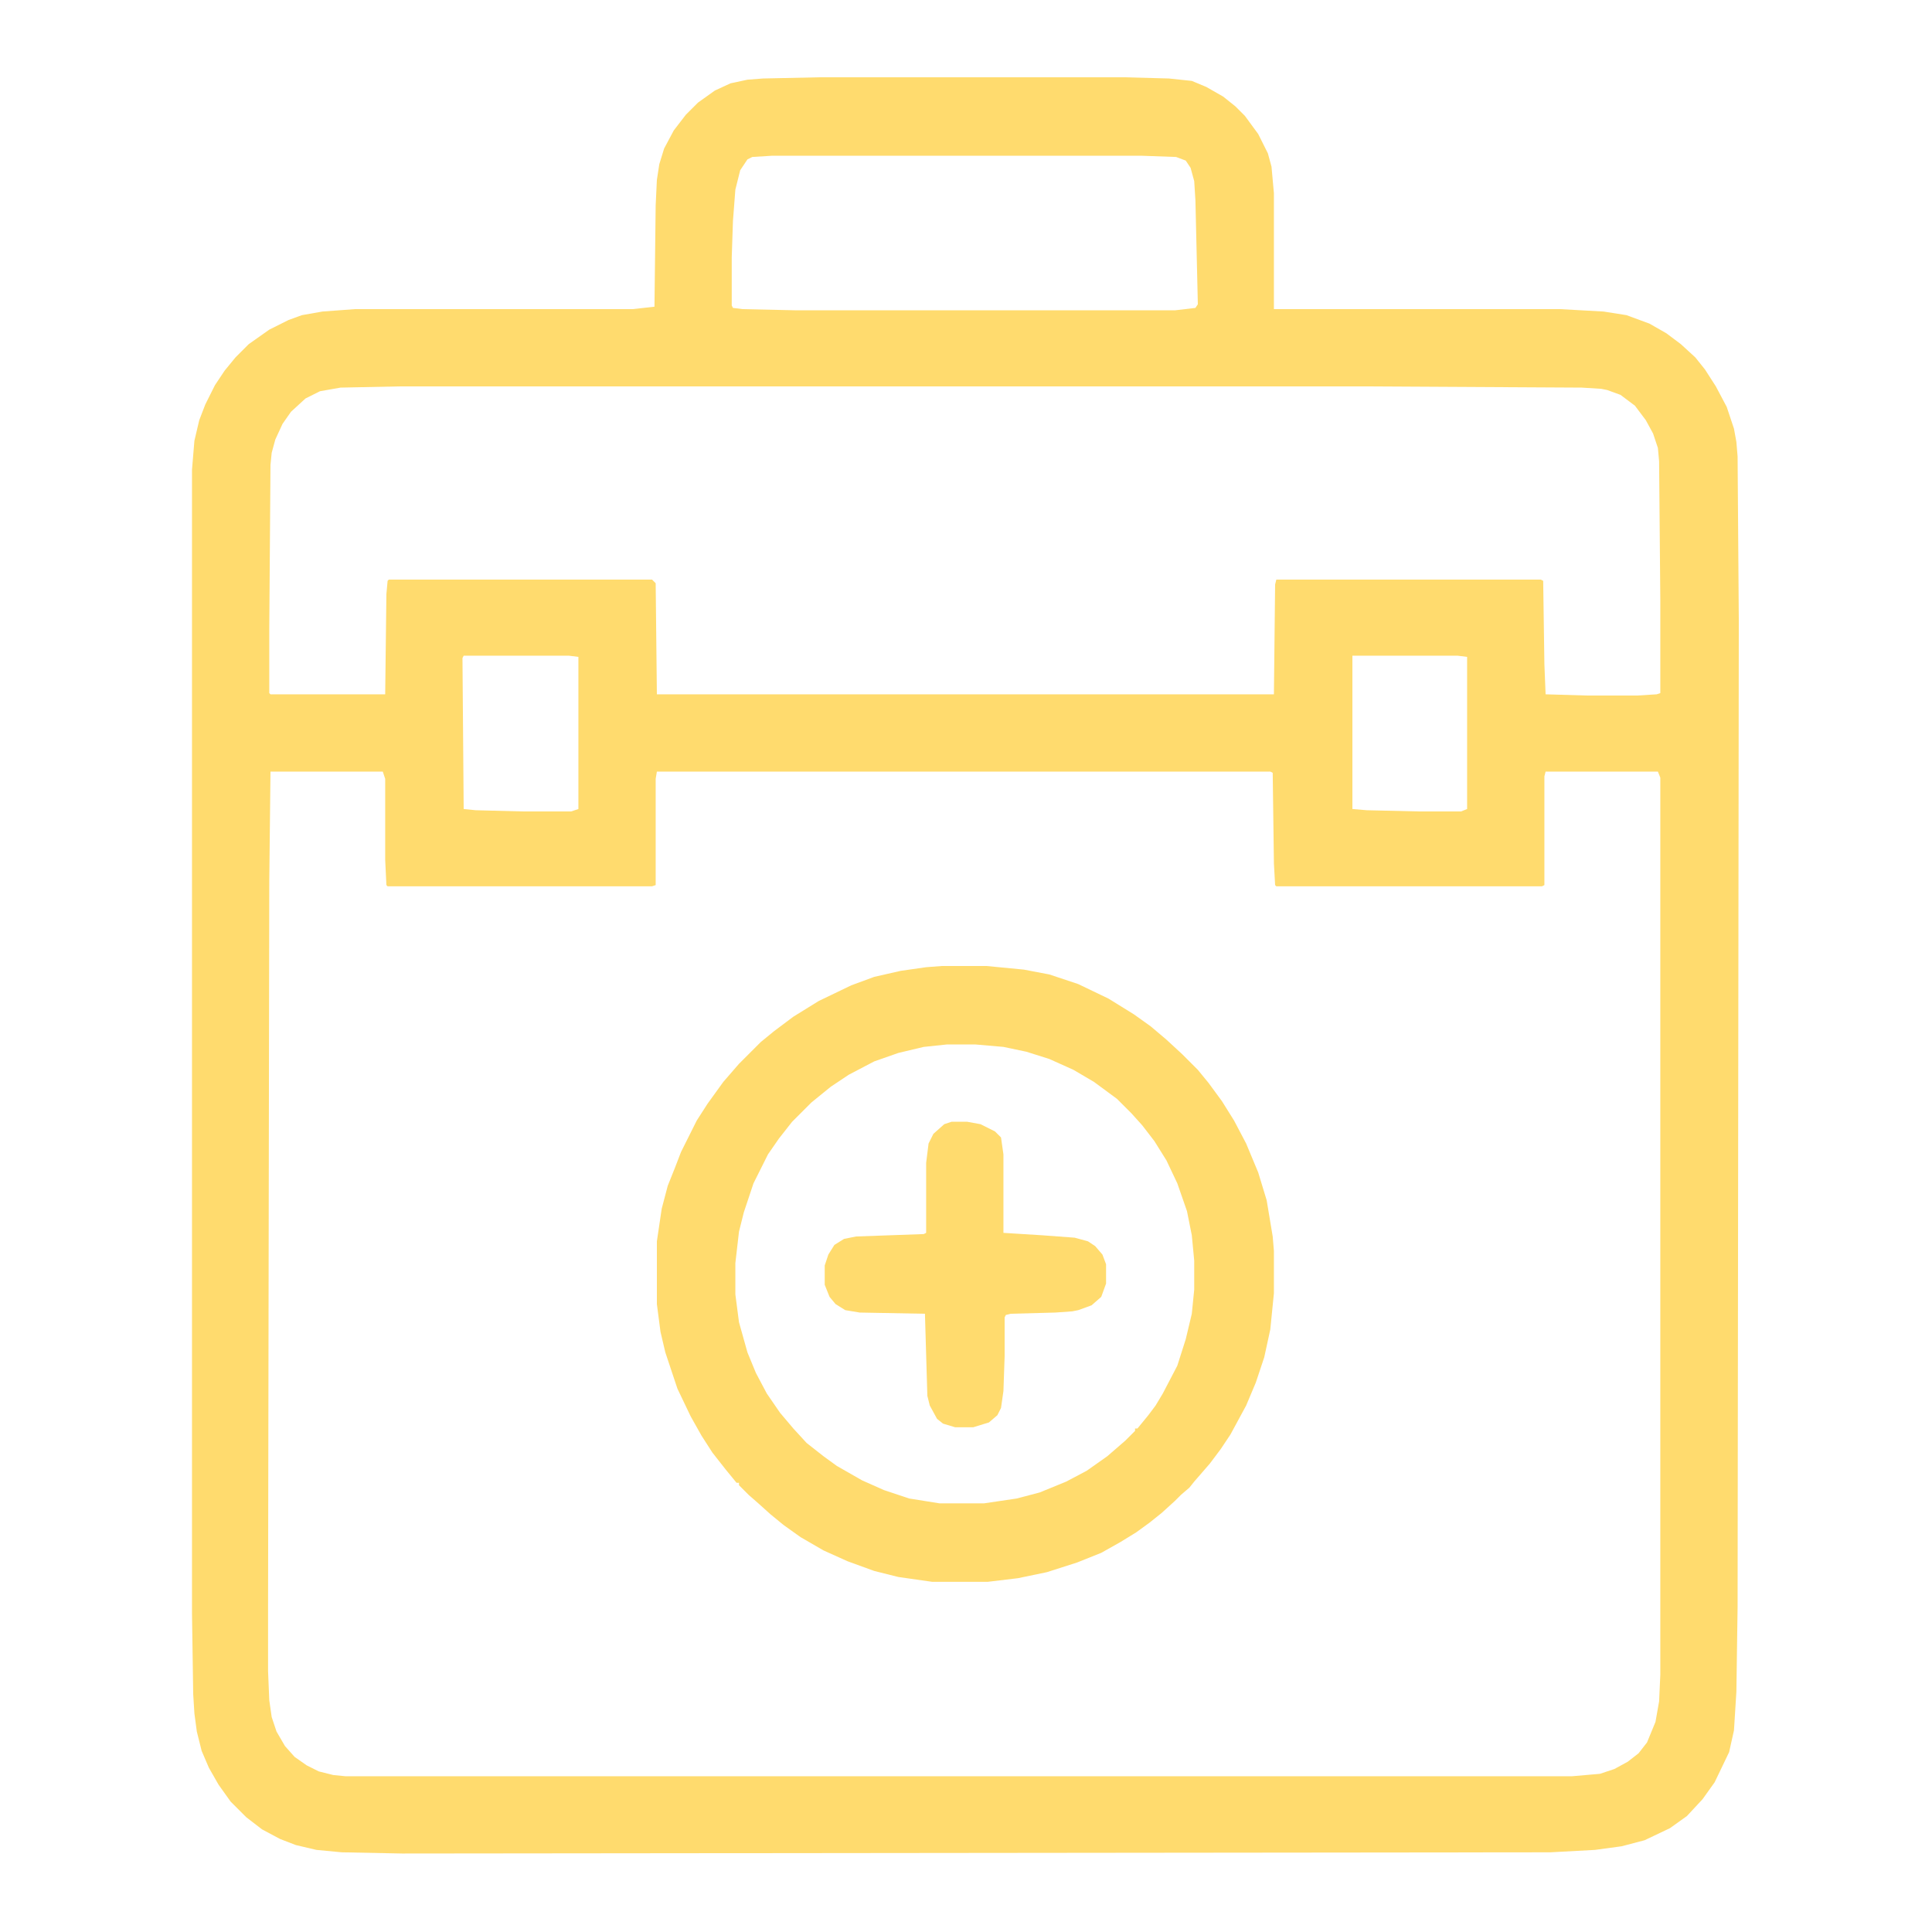 <?xml version="1.0" encoding="UTF-8"?>
<svg version="1.1" viewBox="0 0 1600 1600" width="1280" height="1280" xmlns="http://www.w3.org/2000/svg">
<path transform="translate(679,64)" d="m0 0h252l37 1 19 2 12 5 14 8 10 8 8 8 11 15 8 16 3 11 2 22v96h237l36 2 19 3 19 7 14 8 12 9 12 11 8 10 9 14 9 17 6 18 2 11 1 12 1 136-1 817-1 70-2 32-4 18-12 25-10 14-13 14-14 10-21 10-19 5-22 3-37 2-951 1-50-1-21-2-17-4-13-5-15-8-13-10-13-13-10-14-8-14-6-14-4-16-2-15-1-16-1-67v-947l2-24 4-17 5-13 8-16 8-12 9-11 11-11 17-12 16-8 11-4 17-3 27-2h230l18-2 1-84 1-21 2-13 4-13 8-15 10-13 10-10 14-10 13-6 14-3 13-1zm-40 65-16 1-4 2-6 9-4 16-2 26-1 30v40l1 2 8 1 45 1h313l17-2 2-3-2-86-1-16-3-11-4-6-8-3-28-1zm-308 191-49 1-17 3-12 6-12 11-7 10-6 13-3 11-1 10-1 136v53l1 1h95l1-83 1-11 1-1h218l3 3 1 92h511l1-91 1-4h219l2 1 1 69 1 25 34 1h42l16-1 3-1v-77l-1-115-1-11-4-12-6-11-9-12-12-9-11-4-5-1-16-1-180-1zm53 223-1 2 1 125 10 1 39 1h40l6-2v-126l-8-1zm736 0v127l12 1 43 1h35l5-2v-126l-8-1zm-896 96-1 91-1 600v54l1 24 2 14 4 12 7 12 8 9 10 7 10 5 12 3 10 1h1016l23-2 12-4 11-6 9-7 7-9 7-17 3-17 1-22v-743l-2-5h-93l-1 4v90l-2 1h-220l-1-1-1-18-1-75-2-1h-508l-1 6v88l-3 1h-219l-1-1-1-21v-67l-2-6z" fill="#FFDB6E"/>
<path transform="translate(780,800)" d="m0 0h37l31 3 21 4 24 8 25 12 21 13 14 10 13 11 13 12 13 13 9 11 11 15 10 16 10 19 10 24 7 23 5 30 1 12v35l-3 30-5 23-7 21-8 19-13 24-8 12-9 12-13 15-4 5-7 6-5 5-11 10-10 8-11 8-13 8-16 9-20 8-25 8-24 5-25 3h-46l-28-4-20-5-22-8-20-9-19-11-14-10-11-9-10-9-8-7-8-8v-2h-2l-9-11-11-14-9-14-9-16-11-23-10-30-4-17-3-23v-52l4-27 5-19 6-15 5-13 13-26 9-14 13-18 13-15 18-18 11-9 16-12 21-13 27-13 19-7 22-5 21-3zm4 65-19 2-21 5-20 7-21 11-15 10-16 13-16 16-11 14-9 13-12 24-8 24-4 16-3 26v26l3 23 7 25 7 17 9 17 11 16 11 13 11 12 14 11 11 8 21 12 18 8 21 7 25 4h37l27-4 19-5 22-9 17-9 17-12 15-13 8-8v-2h2l9-11 6-8 6-10 12-23 7-22 5-21 2-20v-24l-2-21-4-20-8-23-9-19-10-16-10-13-9-10-12-12-19-14-17-10-20-9-19-6-19-4-23-2z" fill="#FFDB6E"/>
<path transform="translate(788,929)" d="m0 0h13l11 2 12 6 5 5 2 14v65l32 2 27 2 11 3 6 4 6 7 3 8v16l-4 11-8 7-11 4-5 1-14 1-37 1-4 1-1 2v32l-1 29-2 14-3 6-7 6-13 4h-15l-10-3-5-4-6-11-2-8-2-68-54-1-12-2-8-5-5-6-4-10v-16l3-9 5-8 8-5 10-2 56-2 2-1v-58l2-16 4-8 9-8z" fill="#FFDB6E"/>
</svg>
